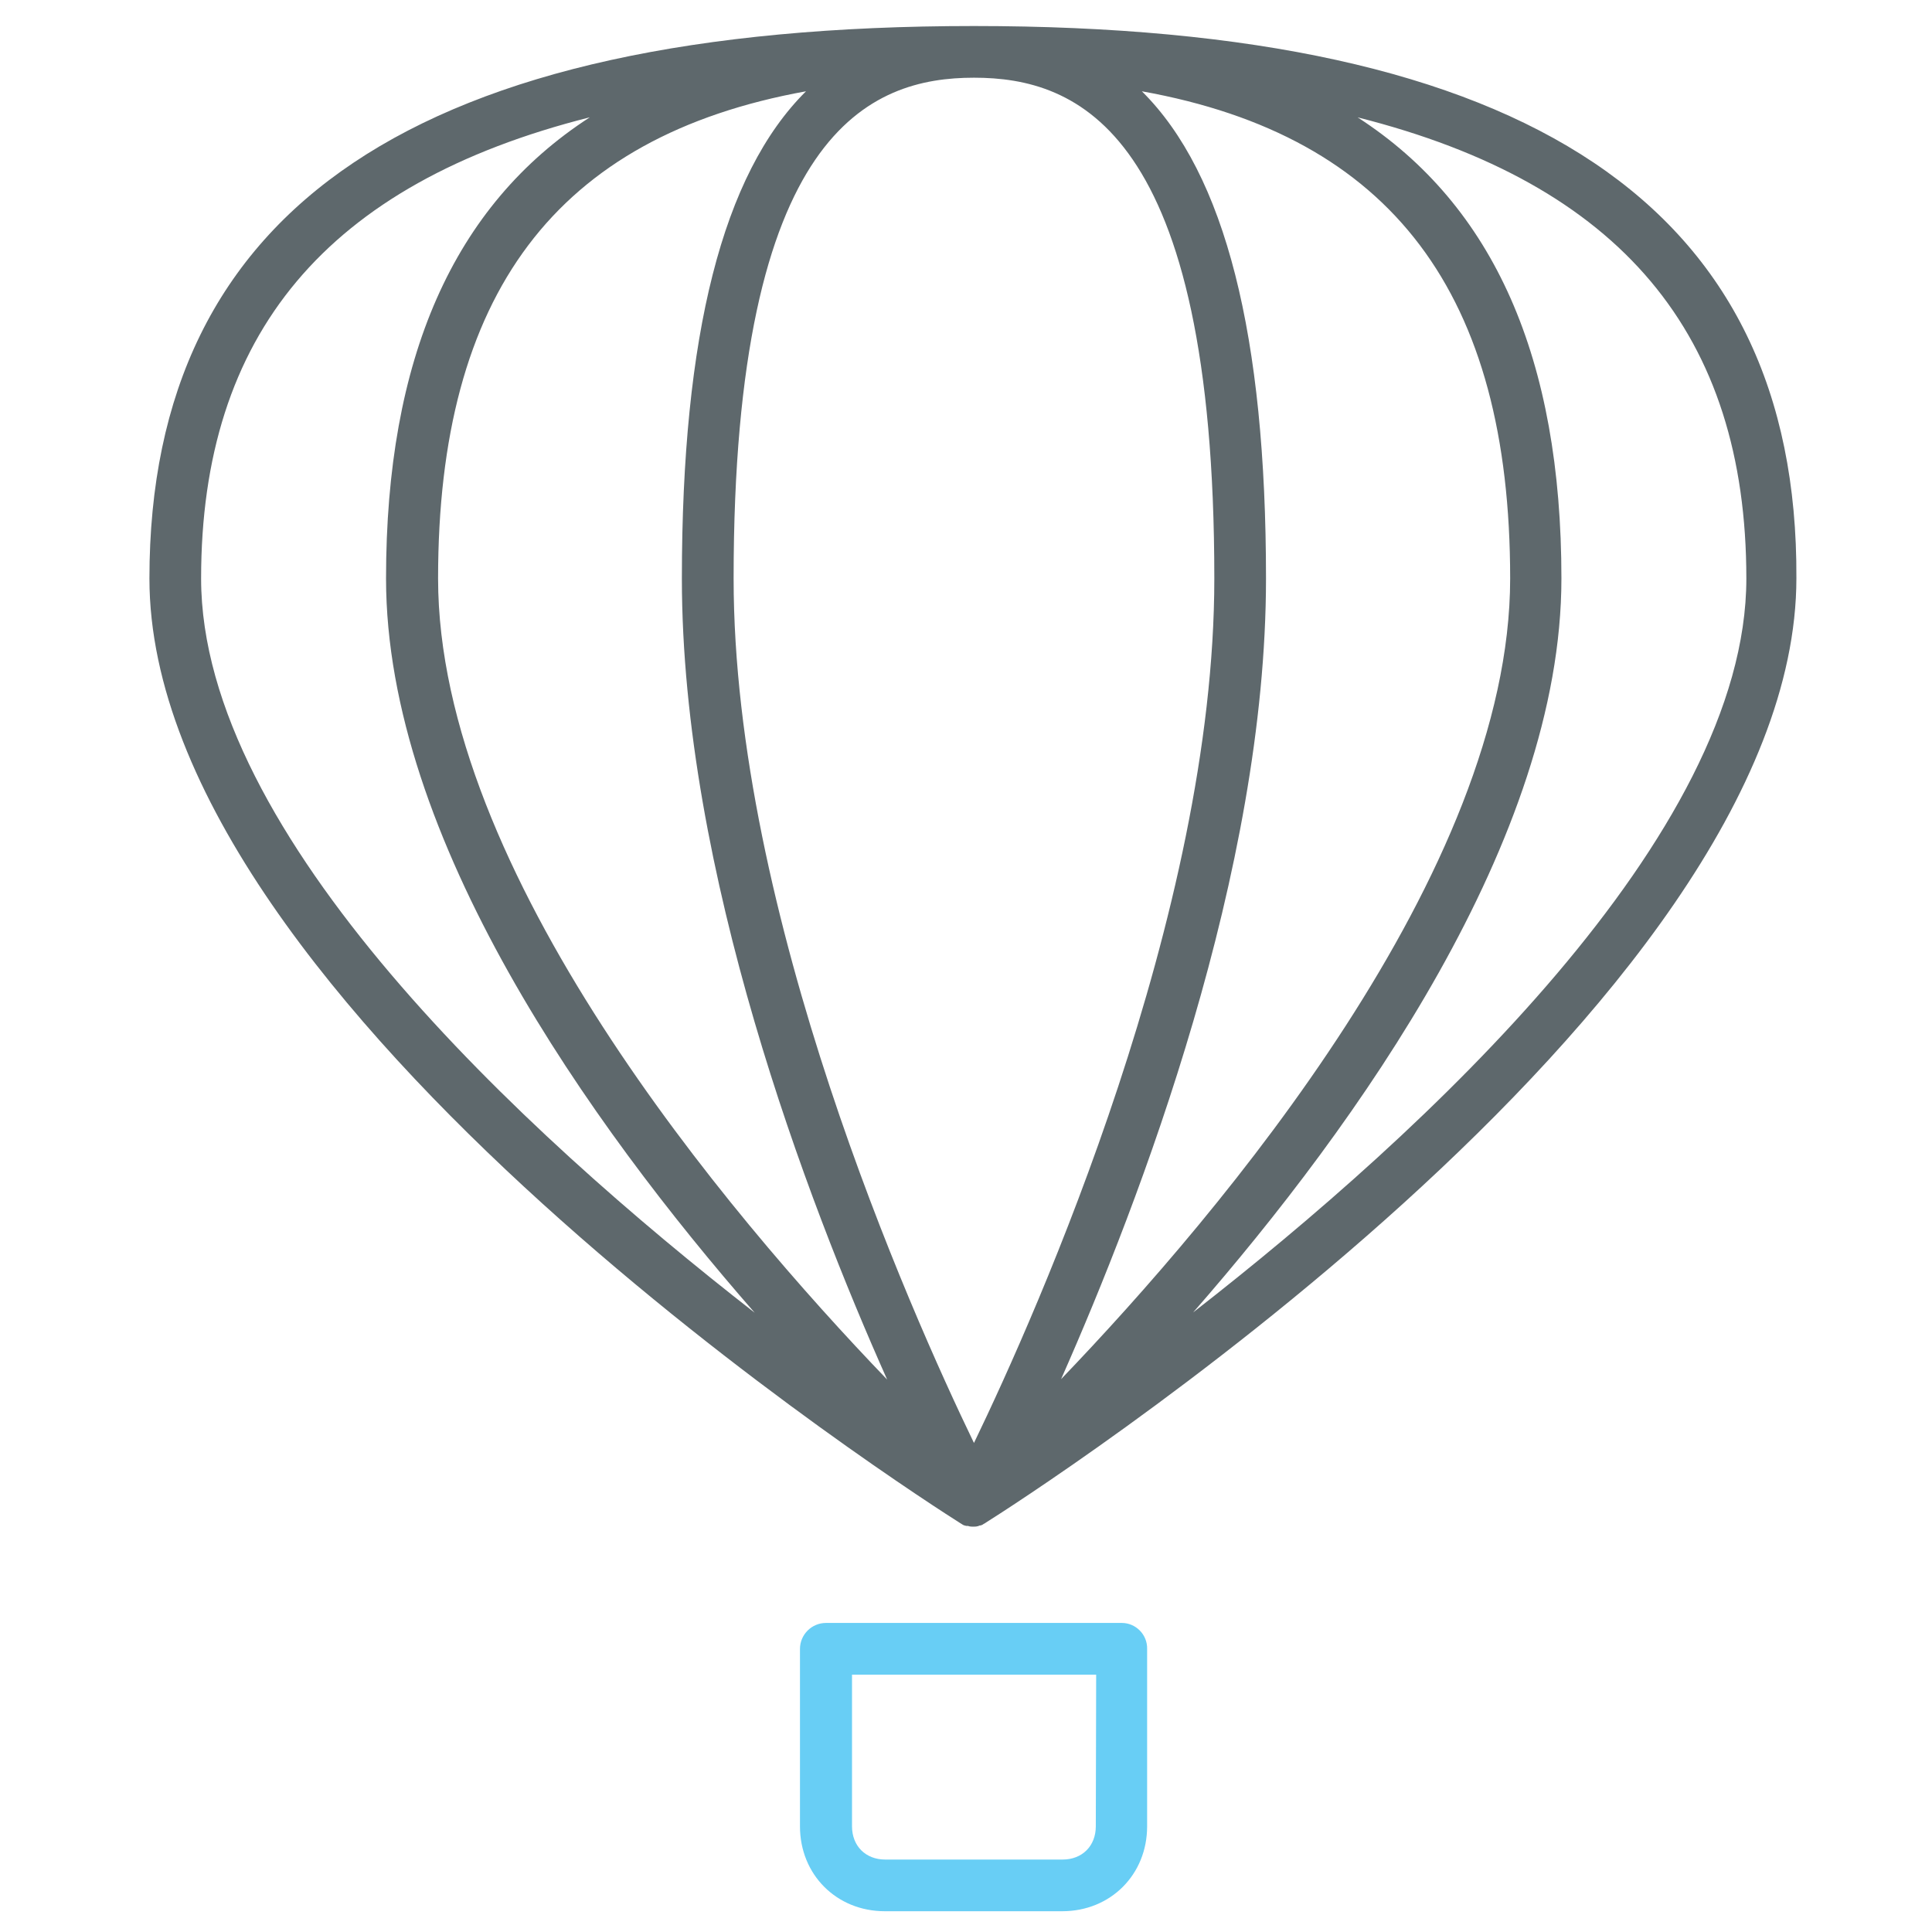 <!-- Generated by IcoMoon.io -->
<svg version="1.1" xmlns="http://www.w3.org/2000/svg" width="32" height="32" viewBox="0 0 32 32">
<title>ballon</title>
<path fill="#5e686c" d="M16.131 0.431c-9.194 0-13.656 2.987-13.656 9.15 0 7.094 12.881 15.3 13.425 15.644 0 0 0 0 0 0 0.012 0.006 0.019 0.012 0.031 0.019 0.006 0.006 0.012 0.006 0.019 0.012 0.006 0 0.006 0.006 0.012 0.006s0.012 0.006 0.019 0.006c0.006 0 0.019 0.006 0.025 0.006s0.006 0 0.012 0 0.012 0 0.012 0 0.012 0 0.019 0.006c0.025 0.006 0.044 0.006 0.069 0.006s0.050 0 0.069-0.006c0.006 0 0.012 0 0.019-0.006 0.006 0 0.012 0 0.012-0.006 0.006 0 0.012 0 0.012 0 0.006 0 0.019-0.006 0.025-0.006s0.012-0.006 0.012-0.006c0.006 0 0.012-0.006 0.012-0.006 0.006-0.006 0.012-0.006 0.019-0.012 0.012-0.006 0.025-0.012 0.031-0.019 0 0 0 0 0 0 0.55-0.344 13.425-8.55 13.425-15.644 0.031-6.156-4.438-9.144-13.625-9.144zM20.113 9.581c0 5.55-2.919 12.119-3.981 14.319-1.063-2.2-3.981-8.769-3.981-14.319 0-7.431 2.275-8.294 3.981-8.294s3.981 0.856 3.981 8.294zM11.294 9.581c0 4.856 2.075 10.3 3.4 13.269-2.656-2.762-7.438-8.419-7.438-13.269 0-4.706 1.95-7.319 6.094-8.069-1.381 1.369-2.056 4.037-2.056 8.069zM20.969 9.581c0-4.025-0.675-6.7-2.056-8.069 4.144 0.744 6.1 3.362 6.1 8.069 0 4.844-4.788 10.5-7.438 13.262 1.313-2.969 3.394-8.412 3.394-13.262zM3.331 9.581c0-4.037 2.075-6.537 6.438-7.638-2.263 1.462-3.375 4-3.375 7.638 0 4.306 3.381 9.044 6.106 12.162-3.844-2.994-9.169-7.906-9.169-12.162zM19.762 21.738c2.719-3.113 6.1-7.85 6.1-12.156 0-3.638-1.113-6.175-3.375-7.638 4.363 1.1 6.438 3.6 6.438 7.638 0 4.25-5.319 9.162-9.163 12.156z"></path>
<path id="svg-ico" fill="#68cef5" d="M18.581 26.881h-4.9c-0.238 0-0.431 0.194-0.431 0.431v2.938c0 0.8 0.606 1.406 1.406 1.406h2.938c0.8 0 1.406-0.606 1.406-1.406v-2.938c0.006-0.238-0.188-0.431-0.419-0.431zM18.15 30.25c0 0.325-0.225 0.55-0.55 0.55h-2.938c-0.325 0-0.55-0.225-0.55-0.55v-2.512h4.044l-0.006 2.512z"></path>
</svg>
